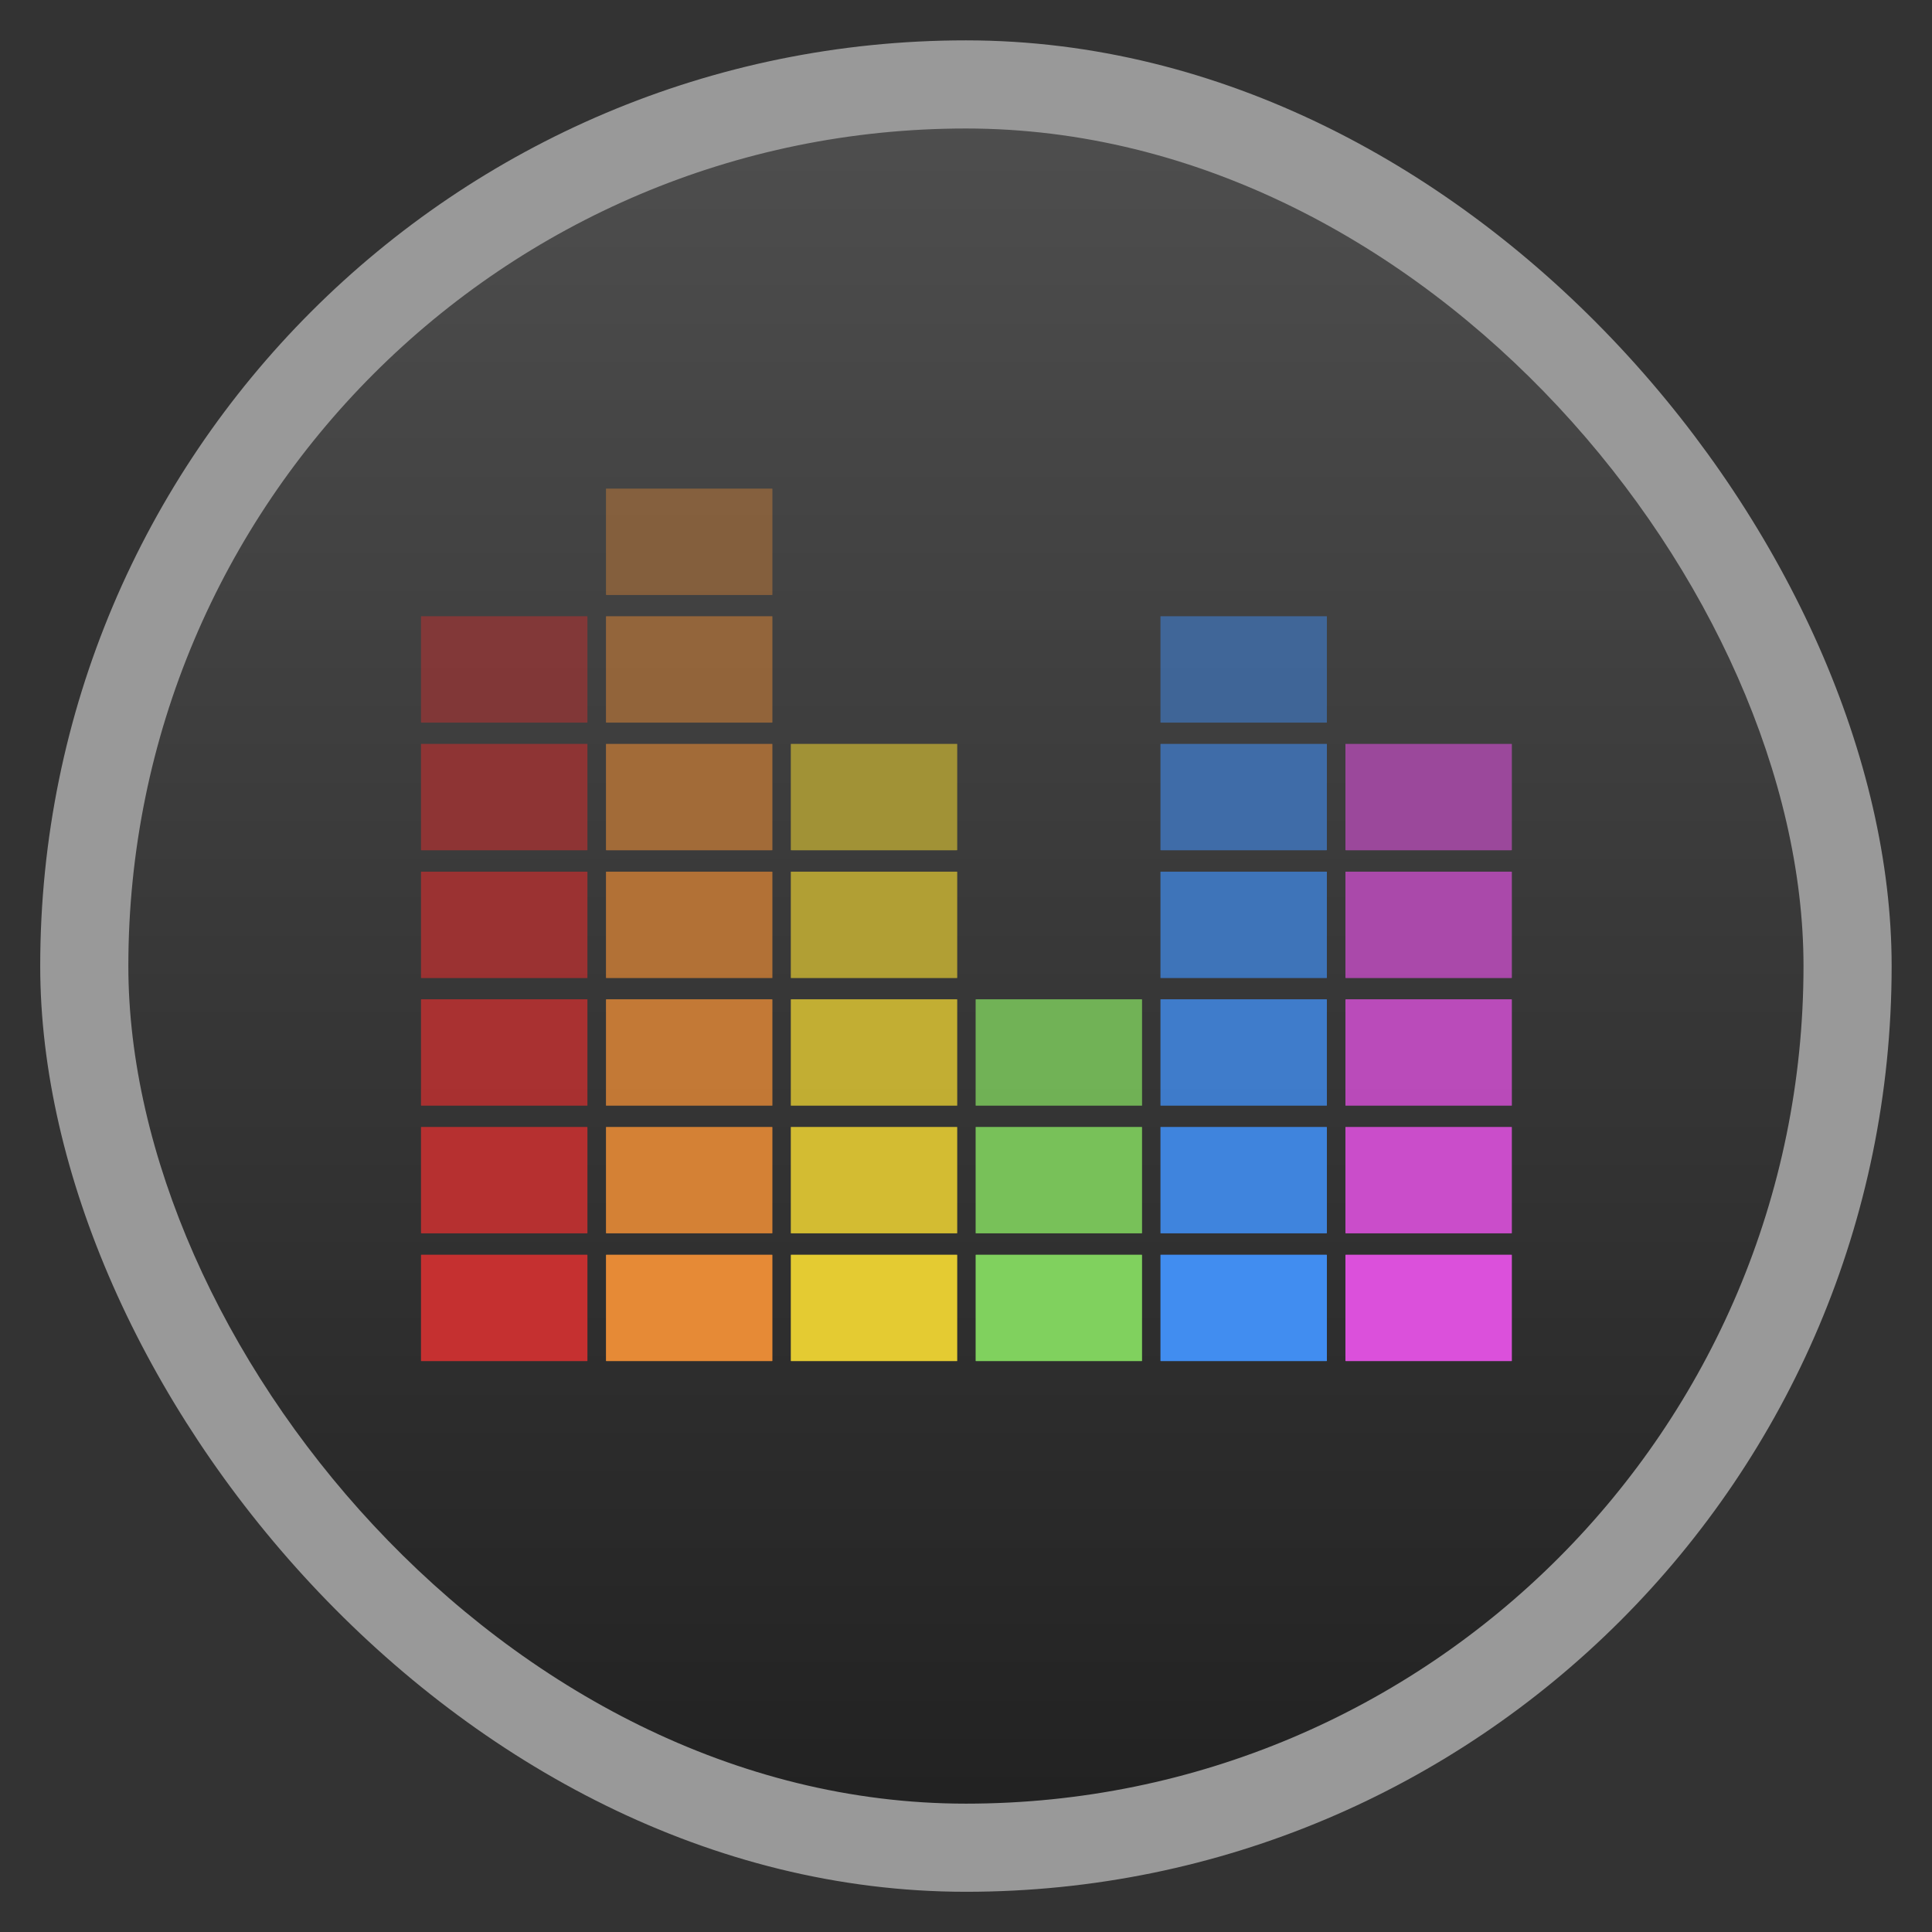 <?xml version="1.0" encoding="UTF-8" standalone="no"?>
<!-- Created with Inkscape (http://www.inkscape.org/) -->

<svg
   xmlns:dc="http://purl.org/dc/elements/1.1/"
   xmlns:cc="http://creativecommons.org/ns#"
   xmlns:rdf="http://www.w3.org/1999/02/22-rdf-syntax-ns#"
   xmlns:svg="http://www.w3.org/2000/svg"
   xmlns="http://www.w3.org/2000/svg"
   xmlns:xlink="http://www.w3.org/1999/xlink"
   xmlns:sodipodi="http://sodipodi.sourceforge.net/DTD/sodipodi-0.dtd"
   xmlns:inkscape="http://www.inkscape.org/namespaces/inkscape"
   width="48"
   height="48"
   id="svg2"
   version="1.1"
   inkscape:version="0.48.4 r9939"
   viewBox="0 0 13.547 13.547"
   sodipodi:docname="equaliser.svg"
   inkscape:export-filename="/home/uri/Descargas/numix-round.png"
   inkscape:export-xdpi="90"
   inkscape:export-ydpi="90">
  <rect x="0" y="0" width="13.547" height="13.547" fill="#333333" stroke="none"/>
  <defs
     id="defs4">
    <linearGradient
       id="linearGradient4460">
      <stop
         style="stop-color:#222222;stop-opacity:1;"
         offset="0"
         id="stop4462" />
      <stop
         style="stop-color:#4e4e4e;stop-opacity:1;"
         offset="1"
         id="stop4464" />
    </linearGradient>
    <linearGradient
       inkscape:collect="always"
       xlink:href="#linearGradient4460"
       id="linearGradient4500"
       gradientUnits="userSpaceOnUse"
       gradientTransform="matrix(1.095,0,0,1.095,-133.002,-9.569)"
       x1="128.261"
       y1="279.096"
       x2="128.261"
       y2="268.33" />
    <linearGradient
       x2="0"
       gradientUnits="userSpaceOnUse"
       y2="1004.847"
       y1="1053.158"
       id="linearGradient3787"
       xlink:href="#linearGradient3896" />
    <linearGradient
       id="linearGradient3896">
      <stop
         id="stop3015"
         style="stop-color:#262626"
         offset="0" />
      <stop
         id="stop3017"
         style="stop-color:#7b7b7b"
         offset="1" />
    </linearGradient>
    <radialGradient
       gradientUnits="userSpaceOnUse"
       xlink:href="#linearGradient3895-9-0-3-2-4-0"
       id="radialGradient4432"
       r="128"
       gradientTransform="matrix(0.977,0,0,0.977,-16.535,-236.25)"
       cy="160"
       cx="148.004" />
    <linearGradient
       id="linearGradient3895-9-0-3-2-4-0">
      <stop
         id="stop3783"
         style="stop-color:#cf8e9d"
         offset="0" />
      <stop
         id="stop3785"
         style="stop-color:#791d32"
         offset="1" />
    </linearGradient>
  </defs>
  <sodipodi:namedview
     id="base"
     pagecolor="#333333"
     bordercolor="#666666"
     borderopacity="1.0"
     inkscape:pageopacity="1"
     inkscape:pageshadow="2"
     inkscape:zoom="7.411854"
     inkscape:cx="12.935127"
     inkscape:cy="24.283184"
     inkscape:document-units="px"
     inkscape:current-layer="layer1"
     showgrid="false"
     inkscape:showpageshadow="false"
     units="px"
     borderlayer="true"
     fit-margin-top="0"
     fit-margin-left="0"
     fit-margin-right="0"
     fit-margin-bottom="0"
     inkscape:window-width="1366"
     inkscape:window-height="742"
     inkscape:window-x="0"
     inkscape:window-y="26"
     inkscape:window-maximized="1">
    <sodipodi:guide
       position="9,39"
       orientation="30,0"
       id="guide3310" />
    <sodipodi:guide
       position="9,9"
       orientation="0,30"
       id="guide3312" />
    <sodipodi:guide
       position="39,9"
       orientation="-30,0"
       id="guide3314" />
    <sodipodi:guide
       position="39,39"
       orientation="0,-30"
       id="guide3316" />
    <sodipodi:guide
       position="3,45"
       orientation="42,0"
       id="guide4157" />
    <sodipodi:guide
       position="3,3"
       orientation="0,42"
       id="guide4159" />
    <sodipodi:guide
       position="45,3"
       orientation="-42,0"
       id="guide4161" />
    <sodipodi:guide
       position="45,45"
       orientation="0,-42"
       id="guide4163" />
    <sodipodi:guide
       position="5,43"
       orientation="38,0"
       id="guide4165" />
    <sodipodi:guide
       position="5,5"
       orientation="0,38"
       id="guide4167" />
    <sodipodi:guide
       position="43,5"
       orientation="-38,0"
       id="guide4169" />
    <sodipodi:guide
       position="43,43"
       orientation="0,-38"
       id="guide4171" />
    <sodipodi:guide
       position="13,35"
       orientation="22,0"
       id="guide4175" />
    <sodipodi:guide
       position="13,13"
       orientation="0,22"
       id="guide4177" />
    <sodipodi:guide
       position="35,13"
       orientation="-22,0"
       id="guide4179" />
    <sodipodi:guide
       position="35,35"
       orientation="0,-22"
       id="guide4181" />
  </sodipodi:namedview>
  <g
     inkscape:label="Capa 1"
     inkscape:groupmode="layer"
     id="layer1"
     transform="translate(-1.8188194e-7,-283.453)">
    <rect
       style="opacity:0.5;fill:#ffffff;fill-opacity:1;fill-rule:evenodd;stroke:none"
       id="rect3330"
       width="12.982"
       height="12.982"
       x="0.282"
       y="283.736"
       ry="6.491" />
    <rect
       ry="5.873"
       y="284.354"
       x="0.9"
       height="11.746"
       width="11.746"
       id="rect4498"
       style="fill:url(#linearGradient4500);fill-opacity:1;fill-rule:evenodd;stroke:none" />
    <g
       id="g3980"
       transform="translate(0,0.144)">
      <rect
         width="1.167"
         x="2.952"
         y="292.107"
         rx="0.006"
         ry="0.001"
         height="0.746"
         id="rect3796"
         style="fill:#c53030;fill-opacity:1" />
      <rect
         width="1.167"
         x="2.952"
         y="291.211"
         rx="0.006"
         height="0.746"
         ry="0.001"
         style="opacity:0.9;fill:#c53030;fill-opacity:1"
         id="rect3798" />
      <rect
         width="1.167"
         x="2.952"
         y="290.316"
         rx="0.006"
         ry="0.001"
         height="0.746"
         style="opacity:0.8;fill:#c53030;fill-opacity:1"
         id="rect3800" />
      <rect
         width="1.167"
         x="2.952"
         y="289.421"
         rx="0.006"
         height="0.746"
         ry="0.001"
         style="opacity:0.7;fill:#c53030;fill-opacity:1"
         id="rect3802" />
      <rect
         width="1.167"
         x="2.952"
         y="288.525"
         rx="0.006"
         ry="0.001"
         height="0.746"
         style="opacity:0.6;fill:#c53030;fill-opacity:1"
         id="rect3804" />
      <rect
         width="1.167"
         x="2.952"
         y="287.63"
         rx="0.006"
         height="0.746"
         ry="0.001"
         style="opacity:0.5;fill:#c53030;fill-opacity:1"
         id="rect3806" />
      <rect
         width="1.167"
         x="4.249"
         y="292.107"
         rx="0.006"
         height="0.746"
         ry="0.001"
         id="rect3808"
         style="fill:#e68a36;fill-opacity:1" />
      <rect
         width="1.167"
         x="4.249"
         y="291.211"
         rx="0.006"
         ry="0.001"
         height="0.746"
         style="opacity:0.9;fill:#e68a36;fill-opacity:1"
         id="rect3810" />
      <rect
         width="1.167"
         x="4.249"
         y="290.316"
         rx="0.006"
         height="0.746"
         ry="0.001"
         style="opacity:0.8;fill:#e68a36;fill-opacity:1"
         id="rect3812" />
      <rect
         width="1.167"
         x="4.249"
         y="289.421"
         rx="0.006"
         ry="0.001"
         height="0.746"
         style="opacity:0.7;fill:#e68a36;fill-opacity:1"
         id="rect3814" />
      <rect
         width="1.167"
         x="4.249"
         y="288.525"
         rx="0.006"
         height="0.746"
         ry="0.001"
         style="opacity:0.6;fill:#e68a36;fill-opacity:1"
         id="rect3816" />
      <rect
         width="1.167"
         x="4.249"
         y="287.63"
         rx="0.006"
         ry="0.001"
         height="0.746"
         style="opacity:0.5;fill:#e68a36;fill-opacity:1"
         id="rect3818" />
      <rect
         width="1.167"
         x="4.249"
         y="286.735"
         rx="0.006"
         ry="0.001"
         height="0.746"
         style="opacity:0.4;fill:#e68a36;fill-opacity:1"
         id="rect3820" />
      <rect
         width="1.167"
         x="5.545"
         y="292.107"
         rx="0.006"
         ry="0.001"
         height="0.746"
         id="rect3822"
         style="fill:#e4cb32;fill-opacity:1" />
      <rect
         width="1.167"
         x="5.545"
         y="291.211"
         rx="0.006"
         height="0.746"
         ry="0.001"
         style="opacity:0.9;fill:#e4cb32;fill-opacity:1"
         id="rect3824" />
      <rect
         width="1.167"
         x="5.545"
         y="290.316"
         rx="0.006"
         ry="0.001"
         height="0.746"
         style="opacity:0.8;fill:#e4cb32;fill-opacity:1"
         id="rect3826" />
      <rect
         width="1.167"
         x="5.545"
         y="289.421"
         rx="0.006"
         height="0.746"
         ry="0.001"
         style="opacity:0.7;fill:#e4cb32;fill-opacity:1"
         id="rect3828" />
      <rect
         width="1.167"
         x="5.545"
         y="288.525"
         rx="0.006"
         ry="0.001"
         height="0.746"
         style="opacity:0.6;fill:#e4cb32;fill-opacity:1"
         id="rect3830" />
      <rect
         width="1.167"
         x="6.841"
         y="292.107"
         rx="0.006"
         height="0.746"
         ry="0.001"
         id="rect3832"
         style="fill:#80d15e;fill-opacity:1" />
      <rect
         width="1.167"
         x="6.841"
         y="291.211"
         rx="0.006"
         ry="0.001"
         height="0.746"
         style="opacity:0.9;fill:#80d15e;fill-opacity:1"
         id="rect3834" />
      <rect
         width="1.167"
         x="6.841"
         y="290.316"
         rx="0.006"
         height="0.746"
         ry="0.001"
         style="opacity:0.8;fill:#80d15e;fill-opacity:1"
         id="rect3836" />
      <rect
         width="1.167"
         x="8.137"
         y="292.107"
         rx="0.006"
         ry="0.001"
         height="0.746"
         id="rect3838"
         style="fill:#418df0;fill-opacity:1" />
      <rect
         width="1.167"
         x="8.137"
         y="291.211"
         rx="0.006"
         height="0.746"
         ry="0.001"
         style="opacity:0.9;fill:#418df0;fill-opacity:1"
         id="rect3840" />
      <rect
         width="1.167"
         x="8.137"
         y="290.316"
         rx="0.006"
         ry="0.001"
         height="0.746"
         style="opacity:0.8;fill:#418df0;fill-opacity:1"
         id="rect3842" />
      <rect
         width="1.167"
         x="8.137"
         y="289.421"
         rx="0.006"
         height="0.746"
         ry="0.001"
         style="opacity:0.7;fill:#418df0;fill-opacity:1"
         id="rect3844" />
      <rect
         width="1.167"
         x="8.137"
         y="288.525"
         rx="0.006"
         ry="0.001"
         height="0.746"
         style="opacity:0.6;fill:#418df0;fill-opacity:1"
         id="rect3846" />
      <rect
         width="1.167"
         x="8.137"
         y="287.63"
         rx="0.006"
         height="0.746"
         ry="0.001"
         style="opacity:0.5;fill:#418df0;fill-opacity:1"
         id="rect3848" />
      <rect
         width="1.167"
         x="9.434"
         y="292.107"
         rx="0.006"
         height="0.746"
         ry="0.001"
         id="rect3850"
         style="fill:#db50db;fill-opacity:1" />
      <rect
         width="1.167"
         x="9.434"
         y="291.211"
         rx="0.006"
         ry="0.001"
         height="0.746"
         style="opacity:0.9;fill:#db50db;fill-opacity:1"
         id="rect3852" />
      <rect
         width="1.167"
         x="9.434"
         y="290.316"
         rx="0.006"
         height="0.746"
         ry="0.001"
         style="opacity:0.8;fill:#db50db;fill-opacity:1"
         id="rect3854" />
      <rect
         width="1.167"
         x="9.434"
         y="289.421"
         rx="0.006"
         ry="0.001"
         height="0.746"
         style="opacity:0.7;fill:#db50db;fill-opacity:1"
         id="rect3856" />
      <rect
         width="1.167"
         x="9.434"
         y="288.525"
         rx="0.006"
         height="0.746"
         ry="0.001"
         style="opacity:0.6;fill:#db50db;fill-opacity:1"
         id="rect3858" />
    </g>
  </g>
</svg>

